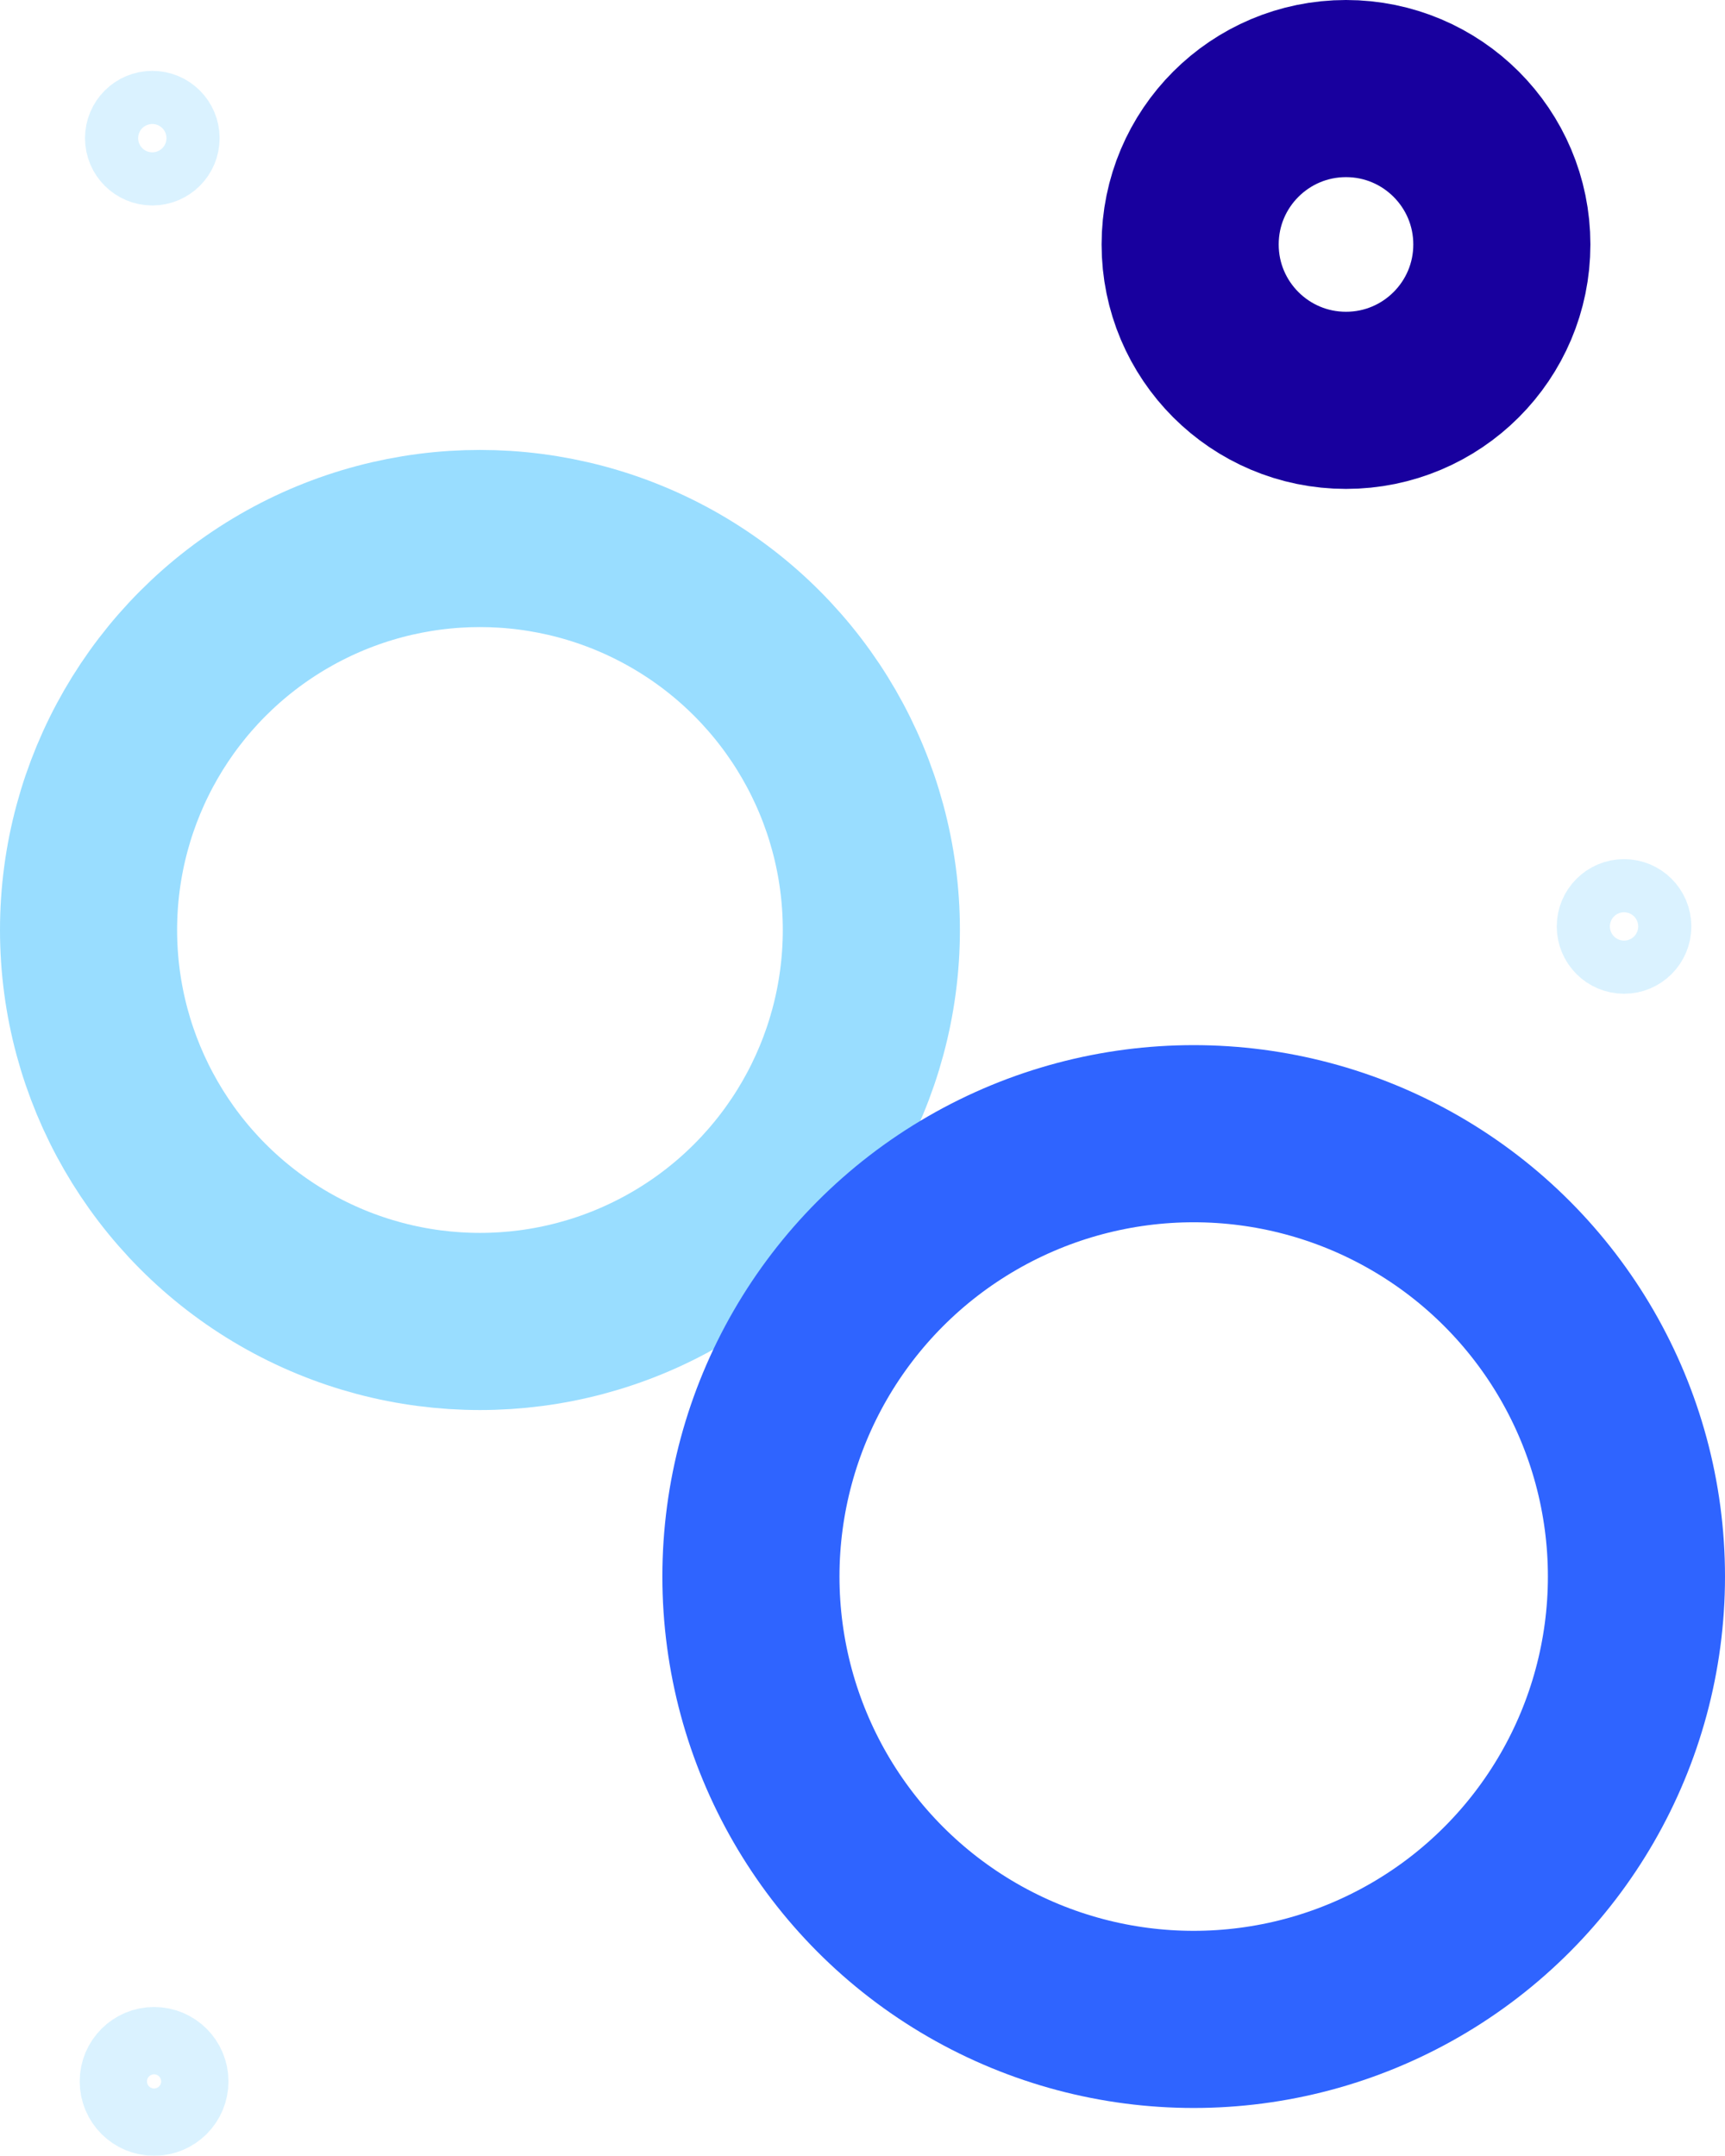 <svg xmlns="http://www.w3.org/2000/svg" width="487" height="608.5" viewBox="0 0 487 608.5">
  <g id="Group_2" data-name="Group 2" transform="translate(-162 -146)">
    <g id="Screens" transform="translate(185.5 165.5)" opacity="0.2">
      <g id="Student-HD" transform="translate(-806 -197)">
        <g id="Hero" transform="translate(124 204)">
          <circle id="Oval-Copy-5" cx="7.5" cy="7.5" r="7.5" transform="translate(709 20) rotate(180)" fill="none" stroke="#45c0ff" stroke-width="23"/>
        </g>
      </g>
    </g>
    <g id="Screens-2" data-name="Screens" transform="translate(473 146)">
      <g id="Student-HD-2" data-name="Student-HD" transform="translate(-1099 -184)">
        <g id="Hero-2" data-name="Hero" transform="translate(124 204)">
          <circle id="Oval-Copy" cx="44" cy="44" r="44" transform="translate(1000 5)" fill="none" stroke="#18009e" stroke-width="50"/>
        </g>
      </g>
    </g>
    <g id="Screens-3" data-name="Screens" transform="translate(162 273)">
      <g id="Student-HD-3" data-name="Student-HD" transform="translate(-787 -312)">
        <g id="Hero-3" data-name="Hero" transform="translate(124 204)">
          <circle id="Oval-Copy-2" cx="110.5" cy="110.5" r="110.5" transform="translate(688 133)" fill="none" stroke="#9df" stroke-width="50"/>
        </g>
      </g>
    </g>
    <g id="Screens-4" data-name="Screens" transform="translate(349 441)">
      <g id="Student-HD-4" data-name="Student-HD" transform="translate(-974 -481)">
        <g id="Hero-4" data-name="Hero" transform="translate(124 204)">
          <circle id="Oval-Copy-3" cx="125" cy="125" r="125" transform="translate(875 302)" fill="none" stroke="#2f64ff" stroke-width="50"/>
        </g>
      </g>
    </g>
    <g id="Screens-5" data-name="Screens" transform="translate(601 388)" opacity="0.2">
      <g id="Student-HD-5" data-name="Student-HD" transform="translate(-806 -197)">
        <g id="Hero-5" data-name="Hero" transform="translate(124 204)">
          <circle id="Oval-Copy-5-2" data-name="Oval-Copy-5" cx="7.5" cy="7.5" r="7.5" transform="translate(709 20) rotate(180)" fill="none" stroke="#45c0ff" stroke-width="23"/>
        </g>
      </g>
    </g>
    <g id="Screens-6" data-name="Screens" transform="translate(184 712)" opacity="0.2">
      <g id="Student-HD-6" data-name="Student-HD" transform="translate(-830 -757)">
        <g id="Hero-6" data-name="Hero" transform="translate(124 204)">
          <circle id="Oval-Copy-7" cx="9.5" cy="9.5" r="9.5" transform="translate(737 584) rotate(180)" fill="none" stroke="#45c0ff" stroke-width="23"/>
        </g>
      </g>
    </g>
  </g>
</svg>
